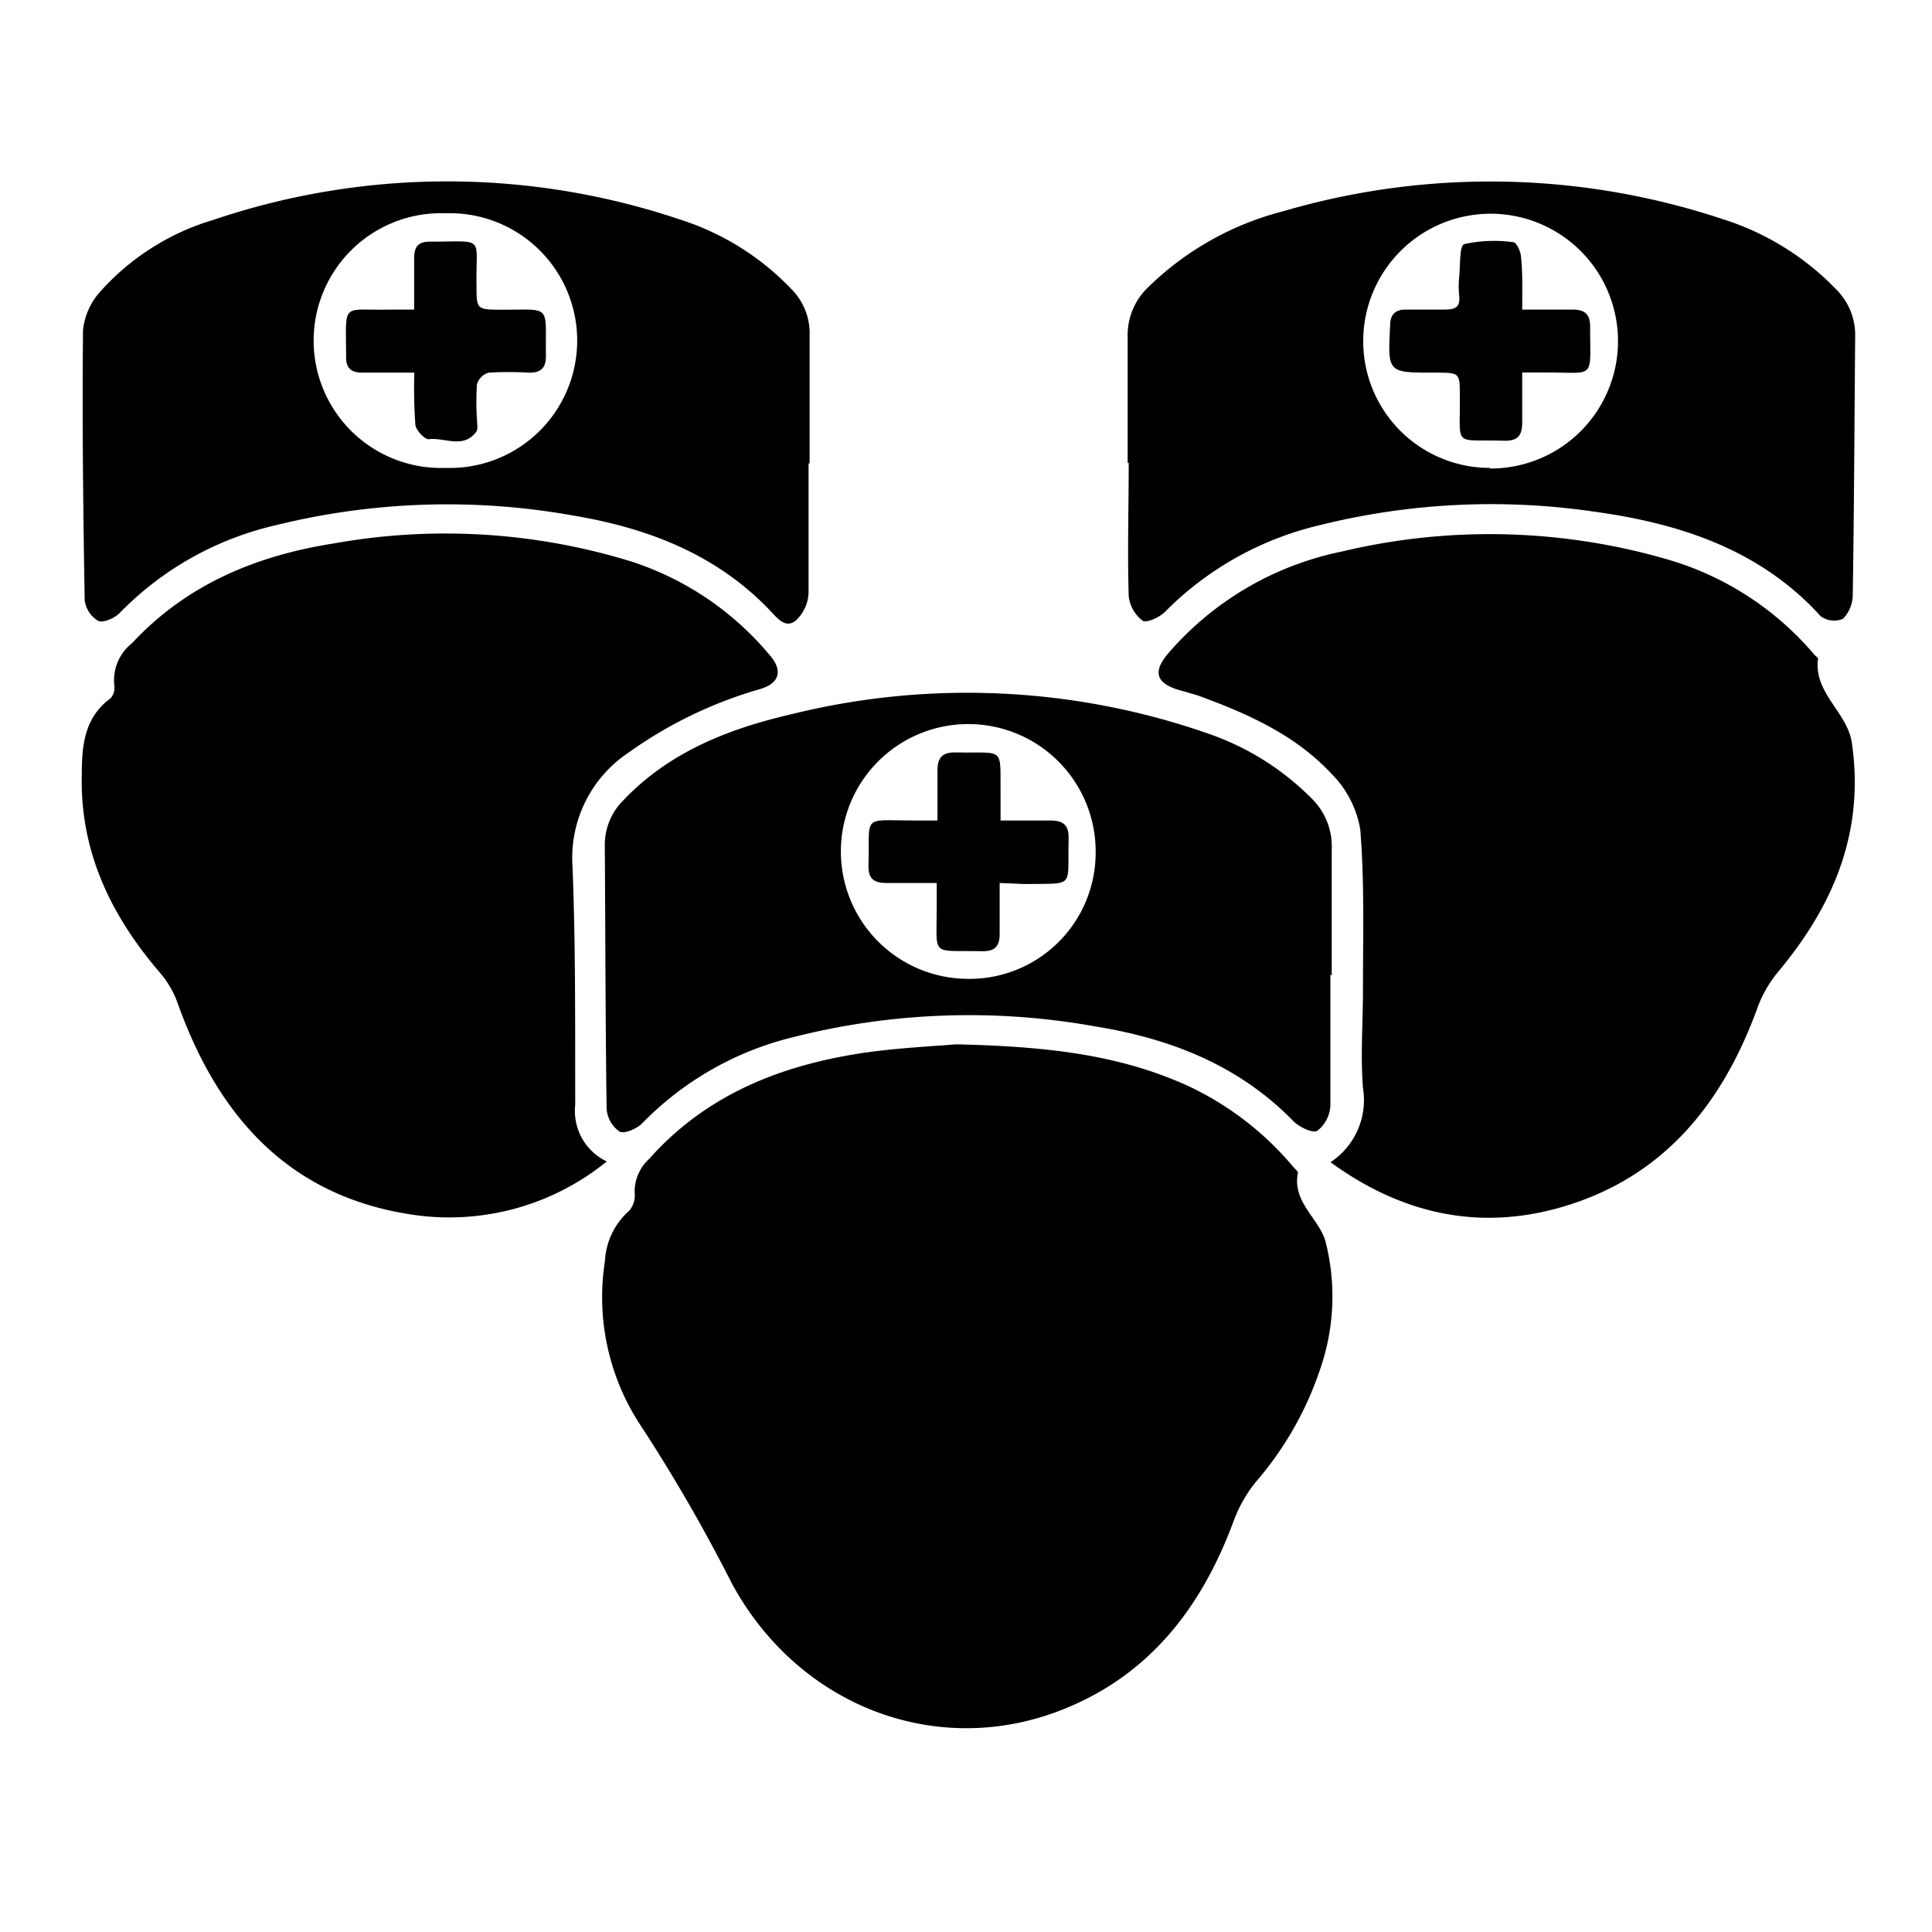 <svg id="Layer_2" data-name="Layer 2" xmlns="http://www.w3.org/2000/svg" viewBox="0 0 128 128"><title>Equipo y Equipo de Trabajo</title><path d="M63.33,69.19c5.81.13,10.74.64,15.37,2.75a20.34,20.34,0,0,1,7,5.39c.11.12.31.28.29.38-.39,1.92,1.38,3,1.82,4.51a14.67,14.67,0,0,1-.33,8.44,22.09,22.09,0,0,1-4.26,7.5,9.08,9.08,0,0,0-1.48,2.59c-2.18,5.91-5.79,10.5-11.86,12.71-8.11,2.94-17-.51-21.37-8.51a110.54,110.54,0,0,0-6-10.41,15.44,15.44,0,0,1-2.43-11,4.76,4.76,0,0,1,1.6-3.32,1.56,1.56,0,0,0,.37-1.17A2.92,2.92,0,0,1,43,76.79c3.87-4.36,8.93-6.29,14.52-7.08C59.74,69.41,61.94,69.31,63.33,69.19Z"/><path d="M88.15,77a4.93,4.93,0,0,0,2.15-4.92c-.17-2.15,0-4.32,0-6.49,0-3.55.11-7.11-.18-10.64a6.82,6.82,0,0,0-1.9-3.68c-2.41-2.59-5.58-4-8.88-5.2L78,45.68c-1.42-.45-1.6-1.21-.63-2.36a20.6,20.6,0,0,1,11.49-6.77,42.22,42.22,0,0,1,21.64.52,20.09,20.09,0,0,1,9.71,6.31c.08.09.25.19.24.27-.31,2.3,2,3.56,2.25,5.64.83,5.85-1.23,10.71-4.89,15.09a8.1,8.1,0,0,0-1.37,2.38c-2.33,6.41-6.26,11.27-13,13.22C98,81.55,92.89,80.45,88.15,77Z"/><path d="M40.2,76.95a16.54,16.54,0,0,1-12.56,3.57c-8.35-1.12-13.13-6.42-15.85-14a6.34,6.34,0,0,0-1.13-2c-3.28-3.8-5.37-8.07-5.24-13.2,0-1.88.15-3.78,1.91-5.06a1.08,1.08,0,0,0,.24-.88,3.13,3.13,0,0,1,1.18-2.77c3.62-3.89,8.21-5.79,13.33-6.6a41.87,41.87,0,0,1,19.71,1.18A19.93,19.93,0,0,1,51,43.41c.87,1,.66,1.84-.6,2.23a28.45,28.45,0,0,0-8.77,4.23,8.38,8.38,0,0,0-3.7,7.53c.21,5.26.17,10.53.18,15.79A3.71,3.71,0,0,0,40.2,76.95Z"/><path d="M53.57,30.72c0,2.86,0,5.72,0,8.57a2.68,2.68,0,0,1-.85,1.83c-.7.55-1.24-.19-1.72-.69-3.55-3.71-8.07-5.44-13-6.27a47.33,47.33,0,0,0-19.78.65,21,21,0,0,0-10.3,5.81c-.33.34-1.09.67-1.42.51a1.86,1.86,0,0,1-.89-1.38c-.1-6-.17-11.92-.11-17.88a4.51,4.51,0,0,1,1.17-2.58,16.21,16.21,0,0,1,7.46-4.72,48.34,48.34,0,0,1,31,0,17.54,17.54,0,0,1,7.29,4.57,4.16,4.16,0,0,1,1.22,3.09c0,2.82,0,5.63,0,8.45ZM29.51,31a8.44,8.44,0,1,0,0-16.87,8.44,8.44,0,1,0,0,16.87Z"/><path d="M74.71,30.67c0-2.78,0-5.55,0-8.33A4.39,4.39,0,0,1,76.1,19,19.82,19.82,0,0,1,85,14a48.79,48.79,0,0,1,29.14.52,17.89,17.89,0,0,1,7.52,4.66,4.25,4.25,0,0,1,1.25,3.09c-.05,5.72-.07,11.43-.16,17.15A2.3,2.3,0,0,1,122.1,41a1.51,1.51,0,0,1-1.47-.17c-4-4.41-9.32-6.15-15-6.93a47.05,47.05,0,0,0-18.22.9,21.26,21.26,0,0,0-10.22,5.73c-.36.37-1.24.77-1.49.59a2.37,2.37,0,0,1-.92-1.63c-.09-2.94,0-5.88,0-8.82Zm24,.37a8.44,8.44,0,1,0-8.39-8.66A8.39,8.39,0,0,0,98.71,31Z"/><path d="M88.14,64.58c0,2.9,0,5.8,0,8.69a2.24,2.24,0,0,1-.87,1.65c-.3.18-1.2-.25-1.58-.64C82.06,70.55,77.5,68.8,72.55,68a47.26,47.26,0,0,0-19.9.69,20.84,20.84,0,0,0-10.09,5.72c-.35.37-1.19.73-1.51.56a2,2,0,0,1-.86-1.52c-.08-5.8-.08-11.59-.12-17.39a4.16,4.16,0,0,1,1.26-3.07c3-3.15,6.91-4.7,11.06-5.66a48.46,48.46,0,0,1,27.82,1.33,17.8,17.8,0,0,1,6.67,4.22,4.45,4.45,0,0,1,1.35,3.41c0,2.78,0,5.55,0,8.33ZM72.59,56.45A8.44,8.44,0,1,0,64,64.85,8.36,8.36,0,0,0,72.59,56.45Z"/><path d="M27.45,24.69H24c-.68,0-1.07-.26-1.07-1,0-3.78-.37-3.1,2.93-3.18.48,0,1,0,1.58,0,0-1.22,0-2.31,0-3.4,0-.77.27-1.11,1.07-1.1,3.71,0,3-.42,3.06,2.88,0,1.62,0,1.62,1.69,1.63,3.33,0,2.86-.37,2.91,3.08,0,.81-.38,1.1-1.11,1.09a22.62,22.62,0,0,0-2.69,0,1.14,1.14,0,0,0-.77.77,17.15,17.15,0,0,0,0,2.32c0,.28.09.65-.06.84-.86,1.14-2.1.34-3.15.48-.26,0-.83-.59-.87-.95A34,34,0,0,1,27.45,24.69Z"/><path d="M100.85,20.51c1.24,0,2.3,0,3.35,0,.83,0,1.16.34,1.15,1.17,0,3.47.38,3-2.83,3h-1.67c0,1.15,0,2.23,0,3.31,0,.91-.33,1.23-1.22,1.21-3.39-.1-2.88.49-2.91-2.91,0-1.6,0-1.6-1.59-1.6H95c-3.08,0-3.06,0-2.9-3.12,0-.73.34-1.05,1-1.06.86,0,1.71,0,2.57,0s1.08-.2,1-1a5.66,5.66,0,0,1,0-1.1c.09-.78,0-2.14.35-2.24a9.23,9.23,0,0,1,3.25-.12c.19,0,.48.61.5.95C100.89,18.14,100.85,19.24,100.85,20.51Z"/><path d="M66.23,58.5c0,1.27,0,2.32,0,3.38,0,.82-.32,1.16-1.17,1.14-3.42-.07-3,.43-3-2.85,0-.48,0-1,0-1.67-1.18,0-2.26,0-3.34,0-.79,0-1.2-.26-1.18-1.14.09-3.45-.48-3,3-3h1.57c0-1.14,0-2.23,0-3.31,0-.89.34-1.22,1.24-1.2,3.31.07,2.9-.46,2.94,2.92,0,.48,0,1,0,1.59,1.19,0,2.24,0,3.28,0,.87,0,1.25.29,1.23,1.21-.09,3.33.48,2.94-2.89,3Z"/></svg>